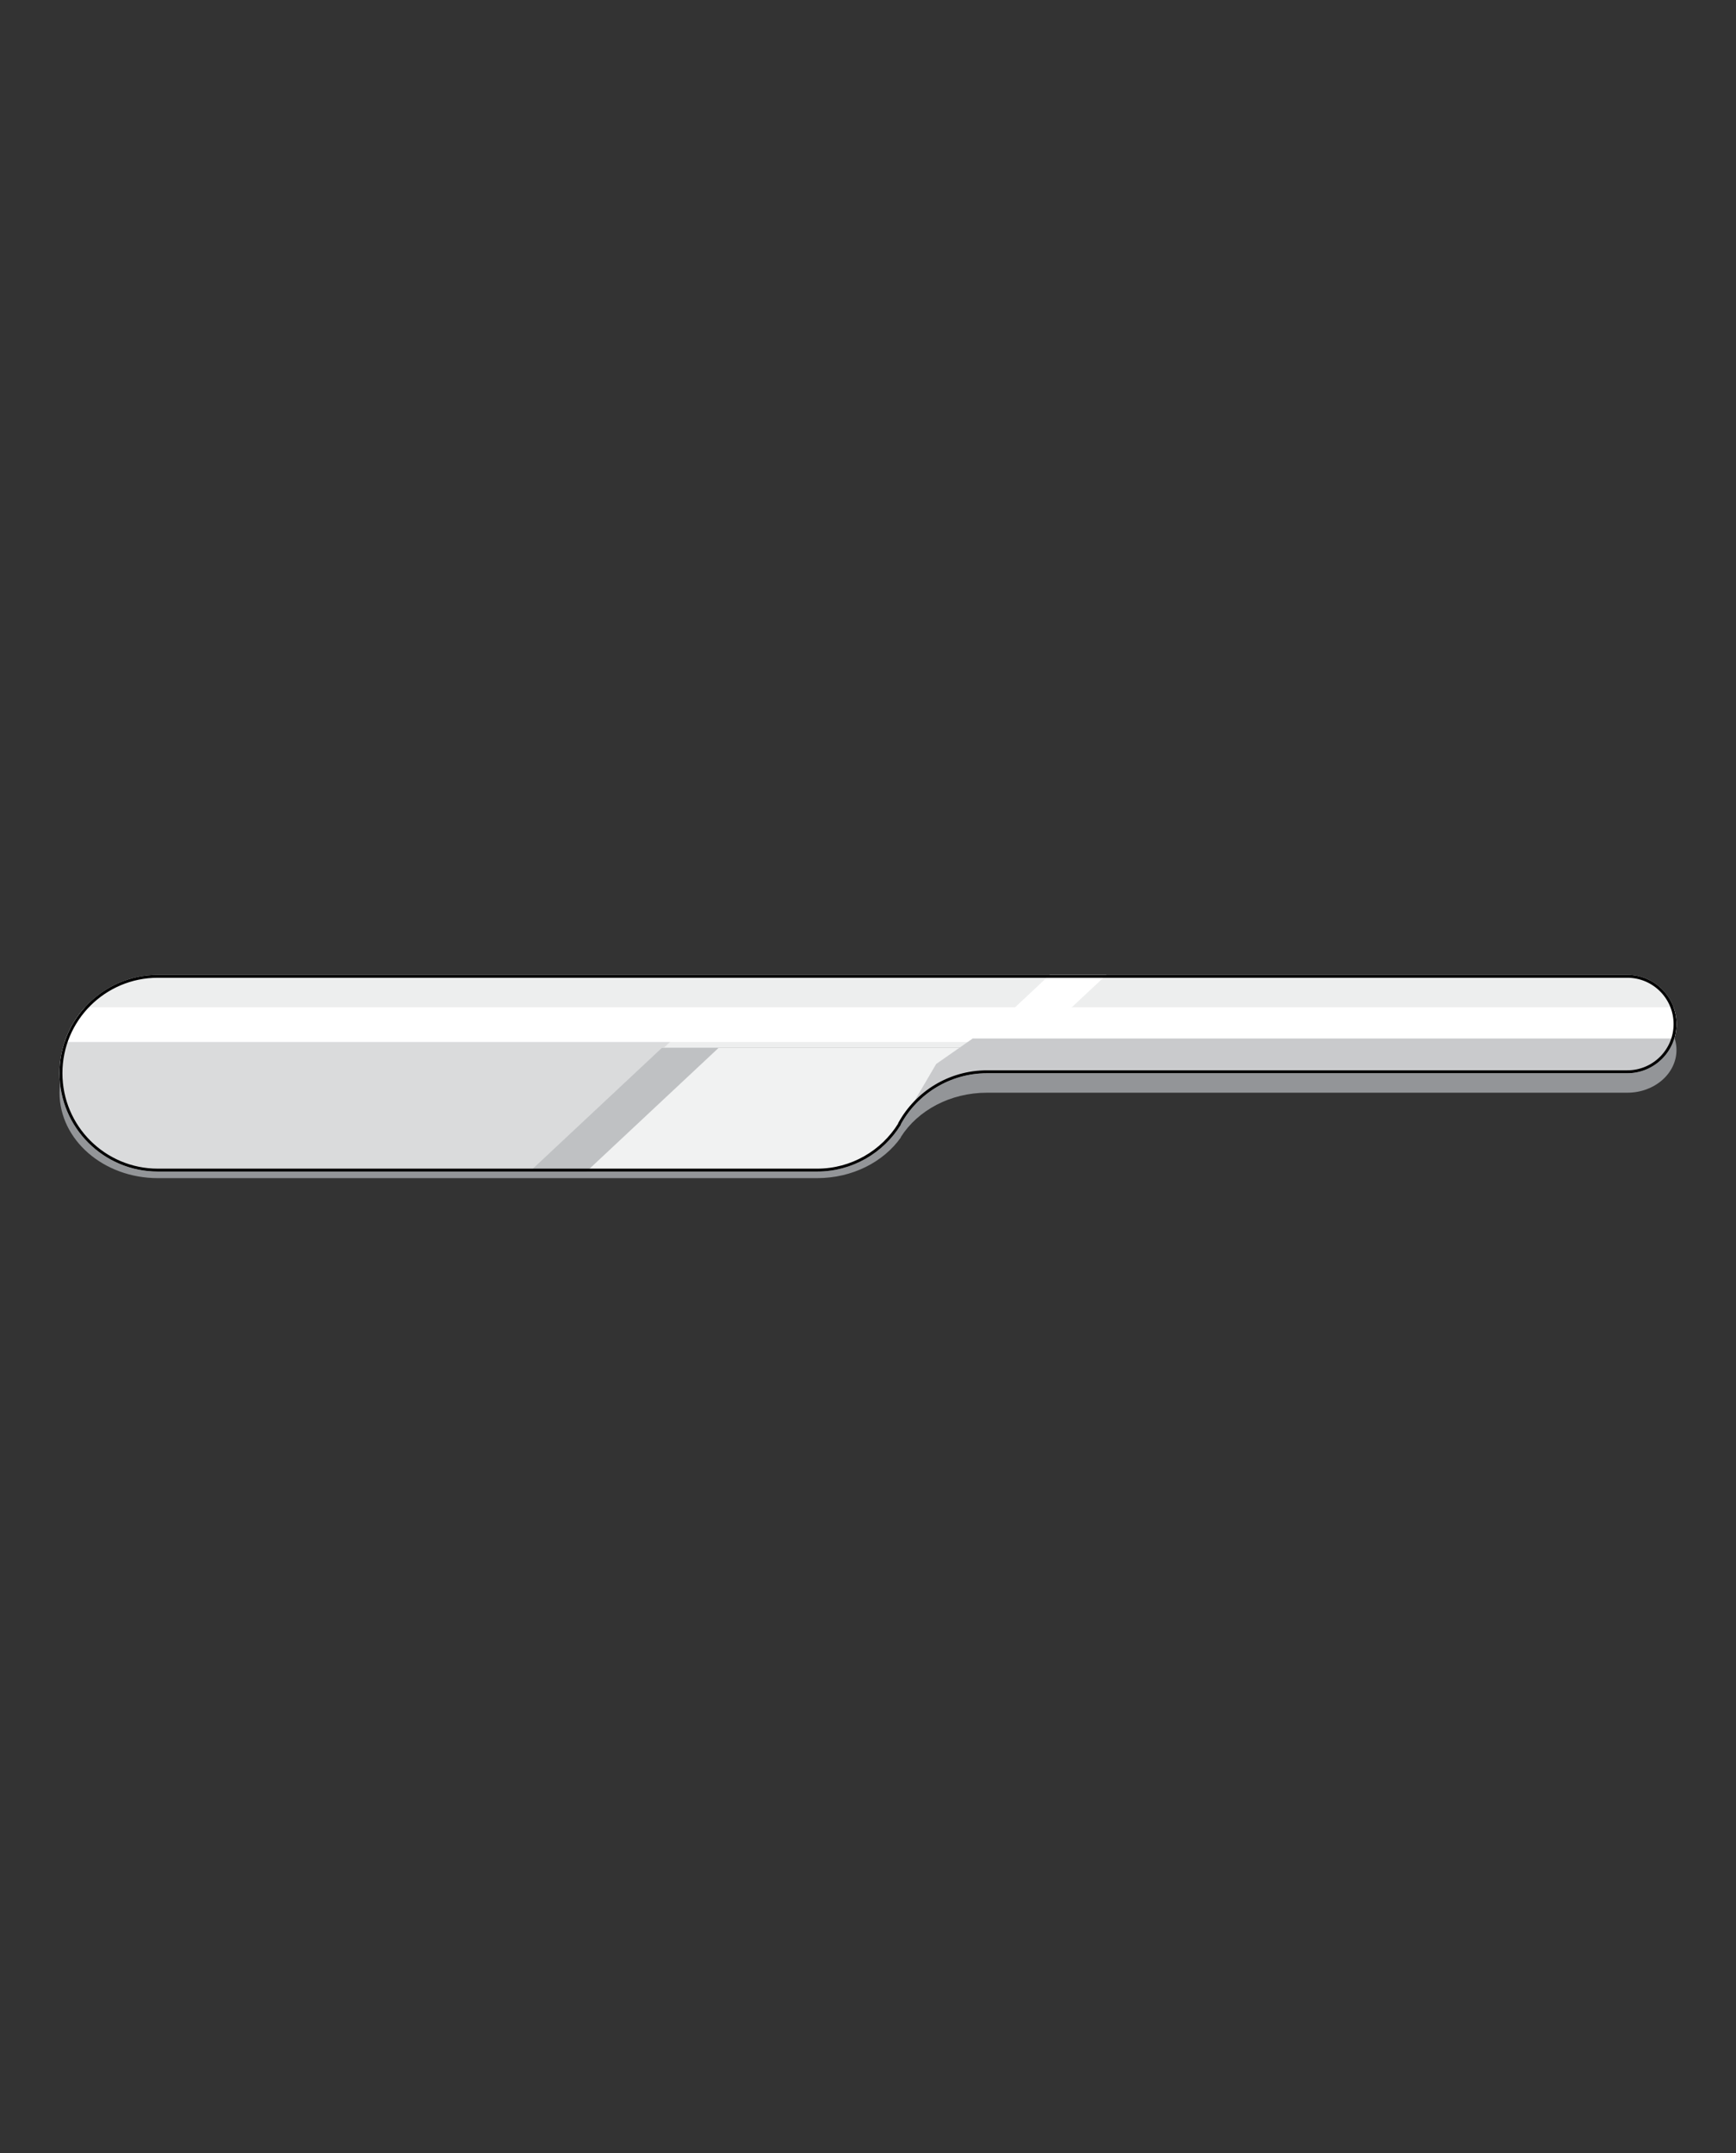 <?xml version="1.0" encoding="utf-8"?>
<!-- Generator: Adobe Illustrator 16.0.0, SVG Export Plug-In . SVG Version: 6.00 Build 0)  -->
<!DOCTYPE svg PUBLIC "-//W3C//DTD SVG 1.1//EN" "http://www.w3.org/Graphics/SVG/1.1/DTD/svg11.dtd">
<svg version="1.1" id="lvl_x5F_0" xmlns="http://www.w3.org/2000/svg" xmlns:xlink="http://www.w3.org/1999/xlink" x="0px" y="0px"
	 width="300px" height="372px" viewBox="0 0 300 372" enable-background="new 0 0 300 372" xml:space="preserve">
<rect x="0" y="0" width="300" height="372" fill="#333333" stroke="none"/>
<path fill="#939598" d="M281.219,174.037H27.277c-9.383,0-16.99,6.61-16.99,14.763s7.607,14.761,16.99,14.761h113.925
	c6.104,0,11.455-2.796,14.451-6.995l0.042-0.137c2.895-4.548,8.473-7.629,14.879-7.629v-0.001h110.645
	c4.691,0,8.494-3.304,8.494-7.381C289.713,177.342,285.91,174.037,281.219,174.037z"/>
<g>
	<defs>
		<path id="SVGID_1_" d="M281.219,168.44H27.277c-9.383,0-16.99,7.608-16.99,16.993c0,9.383,7.607,16.989,16.99,16.989h113.925
			c6.104,0,11.455-3.218,14.451-8.051l0.042-0.158c2.895-5.234,8.473-8.78,14.879-8.78v-0.001h110.645
			c4.691,0,8.494-3.804,8.494-8.496C289.713,172.245,285.91,168.44,281.219,168.44z"/>
	</defs>
	<clipPath id="SVGID_2_">
		<use xlink:href="#SVGID_1_"  overflow="visible"/>
	</clipPath>
	<rect x="-15" y="160.371" clip-path="url(#SVGID_2_)" fill="#EDEEEE" width="326" height="20.666"/>
	<rect x="-15" y="181.037" clip-path="url(#SVGID_2_)" fill="#F1F2F2" width="326" height="26"/>
	<polygon clip-path="url(#SVGID_2_)" fill="#DADBDC" points="67.673,225.072 -45.668,225.072 2.728,179.772 116.069,179.772 	"/>
	<polygon clip-path="url(#SVGID_2_)" fill="#BFC1C3" points="75.769,226.371 65.97,226.371 114.366,181.07 124.165,181.07 	"/>
	<polygon clip-path="url(#SVGID_2_)" fill="#FFFFFF" points="178.452,180.371 168.653,180.371 217.049,135.07 226.848,135.07 	"/>
	<rect x="-7" y="174.037" clip-path="url(#SVGID_2_)" fill="#FFFFFF" width="318" height="6"/>
	<polygon clip-path="url(#SVGID_2_)" fill="#C9CACC" points="361,185.431 155.695,194.213 161.785,183.837 168.103,179.431 
		361,179.431 	"/>
	<path clip-path="url(#SVGID_2_)" fill="none" stroke="#000000" stroke-miterlimit="10" d="M281.219,168.44H27.277
		c-9.383,0-16.99,7.608-16.99,16.993c0,9.383,7.607,16.989,16.99,16.989h113.925c6.104,0,11.455-3.218,14.451-8.051l0.042-0.158
		c2.895-5.234,8.473-8.78,14.879-8.78v-0.001h110.645c4.691,0,8.494-3.804,8.494-8.496
		C289.713,172.245,285.91,168.44,281.219,168.44z"/>
</g>
</svg>
